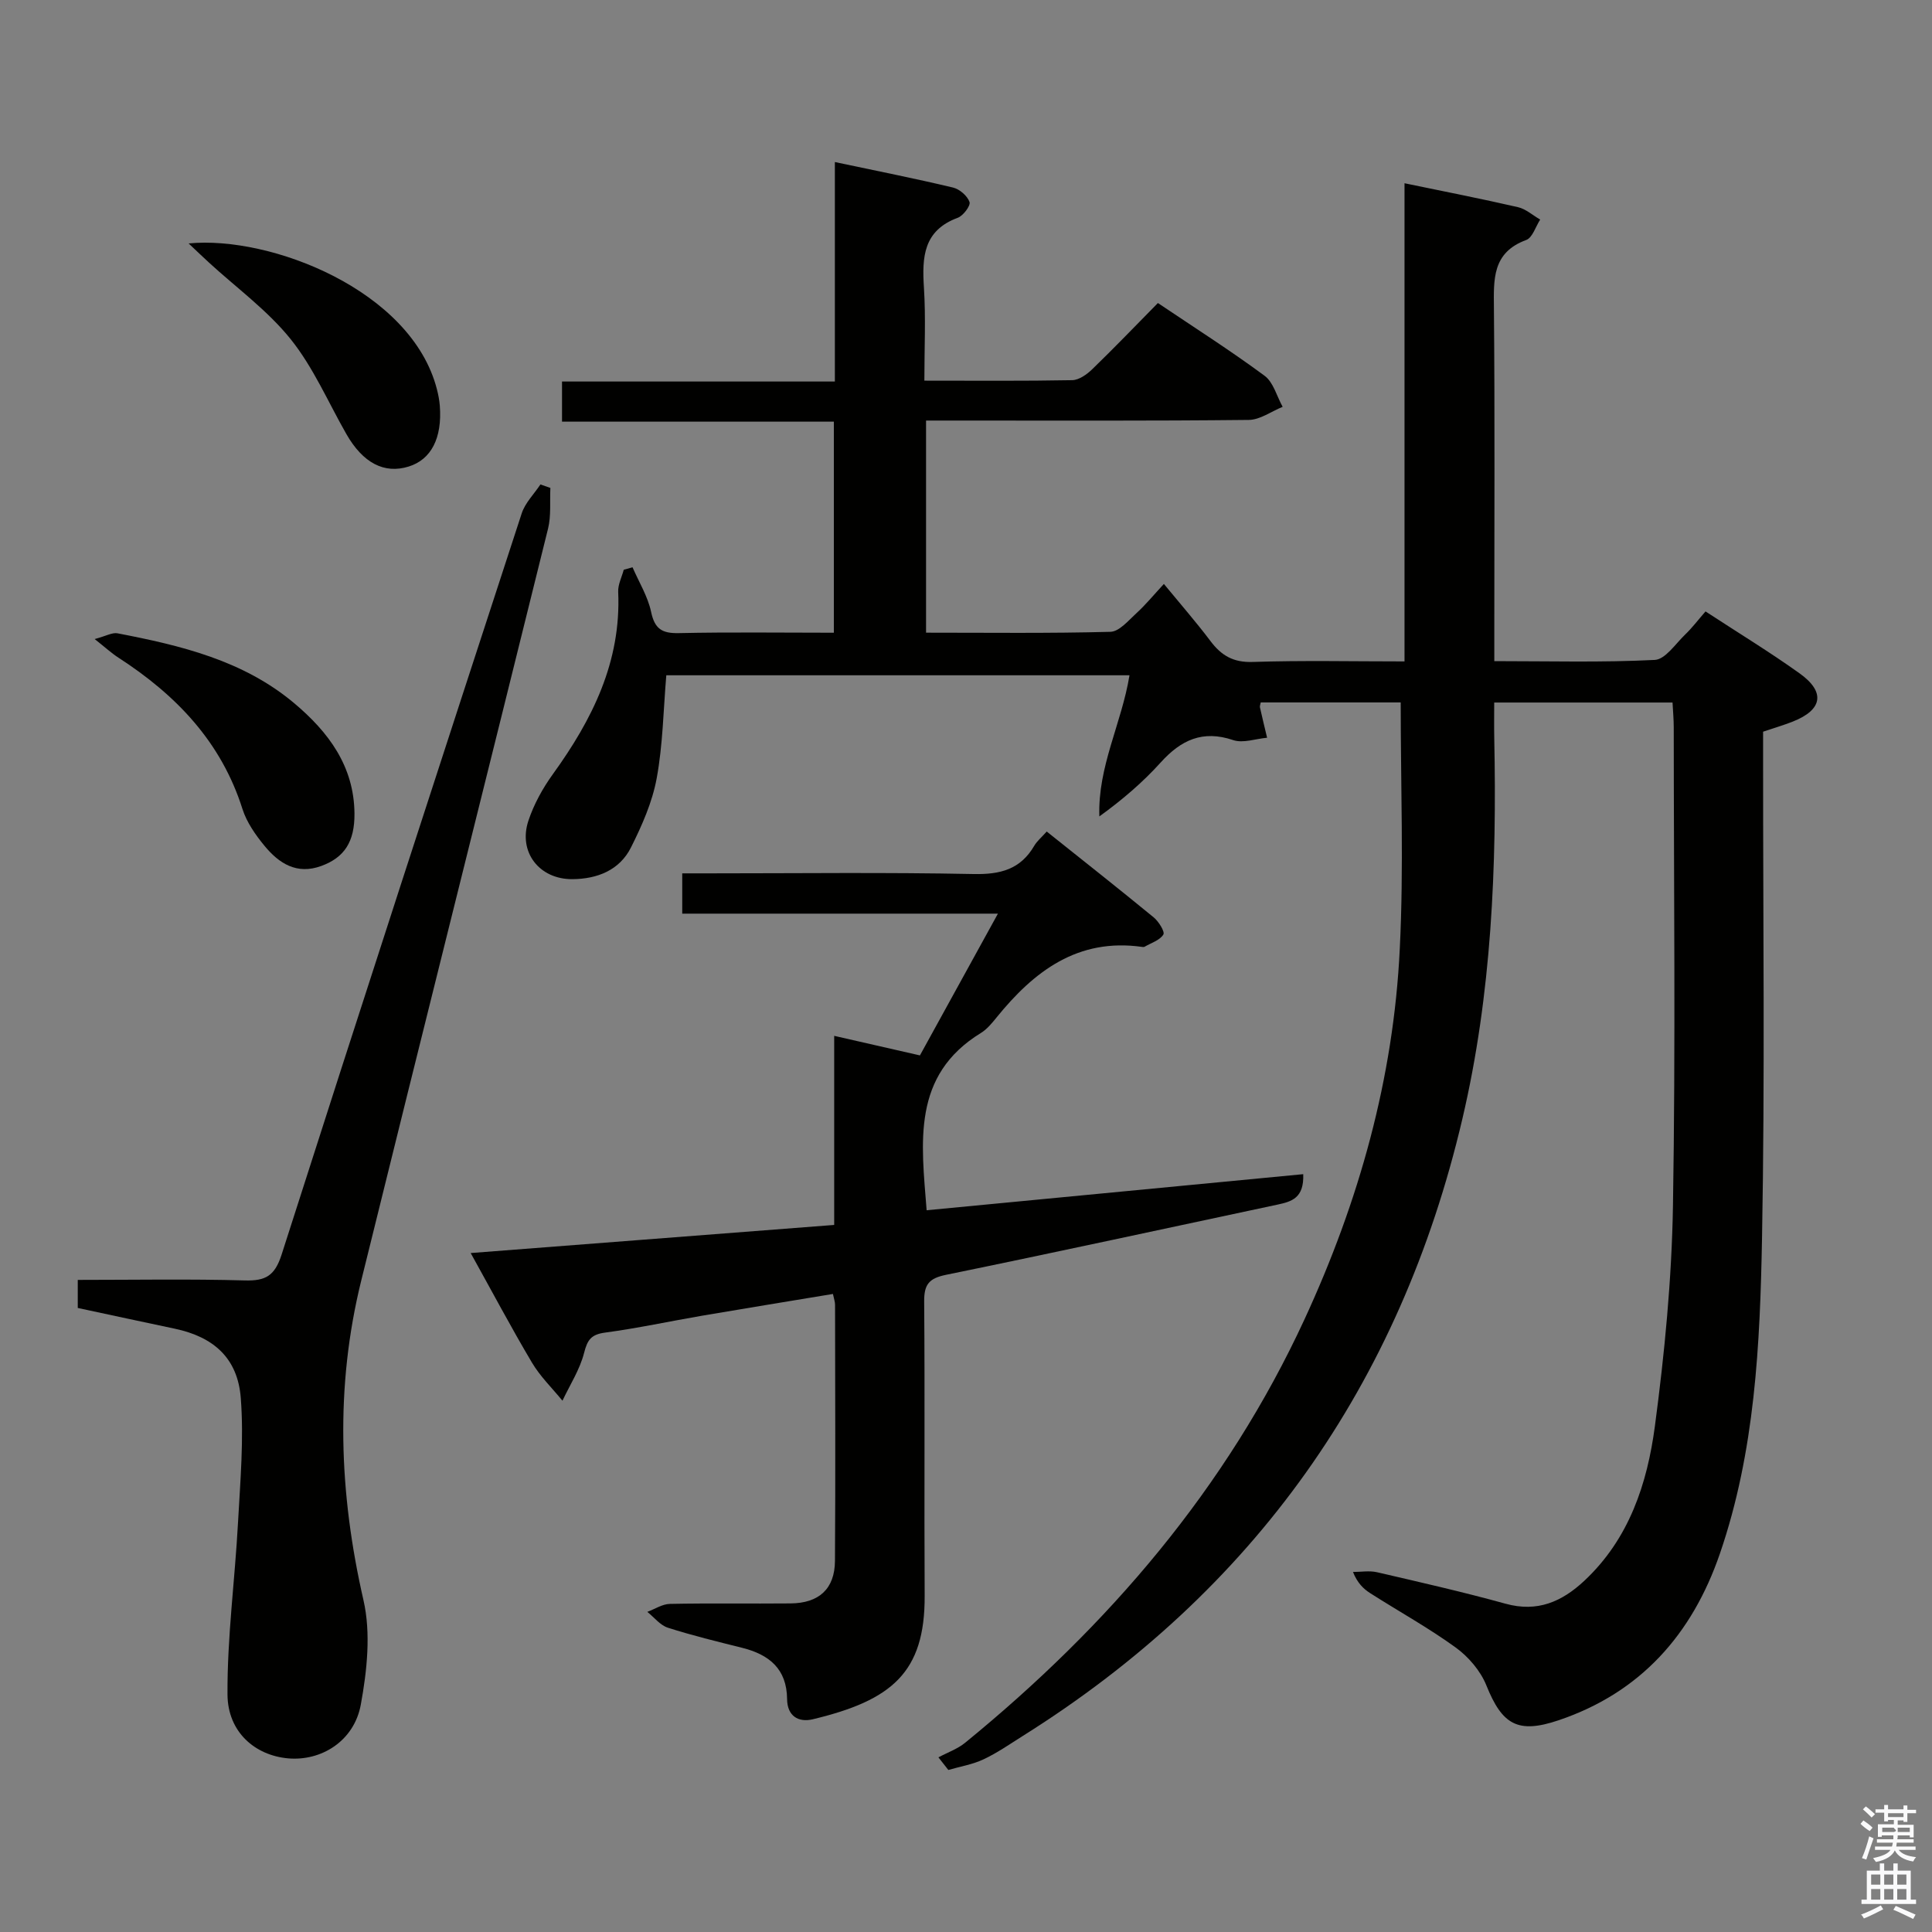 <svg enable-background="new 0 0 400 400" viewBox="0 0 400 400" xmlns="http://www.w3.org/2000/svg"><rect x="0" y="0" width="400" height="400" fill="#808080" stroke="none"/><path d="m385.2 377.6.6-.7c.6.4 1.3.9 1.9 1.5l-.6.7c-.8-.5-1.4-1-1.9-1.5zm.3 7.1c.6-1.4 1.1-2.9 1.5-4.5.3.1.6.3.9.4-.5 1.4-1 2.9-1.5 4.4zm.2-10.1.6-.6c.7.5 1.3 1.1 1.9 1.6l-.7.7c-.6-.6-1.2-1.2-1.8-1.7zm8.4-.8h.8v.9h1.8v.7h-1.8v1.8h-.8v-.3h-1.2v.9h3.3v2.6h-.8v-.4h-2.5c0 .3 0 .6-.1.8h3.4v.7h-3.5c0 .3-.1.6-.1.8h4v.7h-3.5c.7.9 1.9 1.3 3.6 1.5-.2.2-.4.5-.6.9-1.9-.3-3.2-1.1-3.8-2.3-.5 1.1-1.8 2-3.9 2.4-.2-.3-.4-.5-.6-.8 1.9-.4 3.1-.9 3.6-1.7h-3.2v-.7h3.5c.1-.2.1-.5.2-.8h-3.3v-.7h3.4c0-.2 0-.5 0-.8h-2.4v.3h-.8v-2.6h3.3v-.9h-1.2v.3h-.8v-1.8h-1.8v-.7h1.8v-.9h.8v.9h3.2zm-4.4 5.5h2.4c1-.3 0-.6 0-.9h-2.4zm1.2-3.1h3.2v-.8h-3.2zm4.4 2.2h-2.4v.9h2.5v-.9z" fill="#fafafb"/><path d="m389.2 385.8h.9v1.5h1.9v-1.5h.9v1.5h2.7v6h1.1v.9h-11.3v-.9h1.1v-6h2.7zm.2 8.7.5.8c-1.2.6-2.5 1.3-4 1.9-.2-.3-.3-.6-.6-.8 1.6-.6 3-1.3 4.1-1.9zm-2-4.3h1.9v-2.1h-1.9zm0 3.1h1.9v-2.2h-1.9zm2.7-3.1h1.9v-2.1h-1.9zm0 3.1h1.9v-2.2h-1.9zm2.4 1.3c1.4.6 2.7 1.2 4.1 1.8l-.5.9c-1.5-.7-2.8-1.4-4.1-1.9zm2.2-6.5h-1.9v2.1h1.9zm-1.9 5.2h1.9v-2.2h-1.9z" fill="#fafafb"/><g fill="#010100"><path d="m290 145.43c-9.45 0-19.21 0-28.98 0-.07.4-.22.74-.16 1.03.47 2.1.98 4.19 1.48 6.28-2.36.21-4.97 1.18-7.02.49-6.33-2.14-10.81-.02-15.01 4.63-3.72 4.12-7.98 7.76-12.7 11.17-.35-10.33 4.6-19.21 6.24-29.22-32.04 0-63.89 0-95.9 0-.61 7.22-.71 14.39-1.99 21.33-.91 4.95-3.05 9.79-5.33 14.33-2.37 4.71-6.98 6.51-12.11 6.55-6.86.06-11.28-5.62-9.12-12.1 1.13-3.4 2.95-6.71 5.06-9.63 8.17-11.31 14.17-23.29 13.53-37.75-.07-1.51.75-3.06 1.15-4.58.61-.17 1.22-.34 1.82-.51 1.33 3.08 3.17 6.04 3.85 9.26.75 3.53 2.28 4.44 5.72 4.37 10.62-.23 21.24-.08 32.11-.08 0-14.75 0-29 0-43.7-18.71 0-37.31 0-56.28 0 0-2.83 0-5.23 0-8.31h56.49c0-15.38 0-30.12 0-45.44 8.61 1.82 16.57 3.4 24.46 5.28 1.36.32 2.97 1.72 3.42 2.99.26.75-1.3 2.85-2.44 3.27-7.12 2.63-7.41 8.14-7 14.46.4 6.26.09 12.56.09 19.26 10.68 0 20.64.09 30.61-.1 1.41-.03 3.04-1.19 4.14-2.26 4.54-4.39 8.91-8.95 13.6-13.71 7.6 5.11 15.03 9.84 22.09 15.06 1.83 1.35 2.52 4.24 3.74 6.43-2.34.94-4.67 2.69-7.02 2.71-20.33.22-40.66.13-61 .13-1.82 0-3.63 0-5.81 0v43.92c12.89 0 25.54.16 38.17-.18 1.84-.05 3.75-2.36 5.4-3.87 1.84-1.67 3.42-3.61 5.67-6.04 3.49 4.24 6.71 7.93 9.65 11.83 2.25 2.99 4.71 4.45 8.72 4.32 10.29-.34 20.6-.11 31.45-.11 0-33.14 0-65.87 0-99 8.24 1.71 15.89 3.2 23.49 4.95 1.64.38 3.07 1.69 4.6 2.57-.95 1.46-1.59 3.75-2.9 4.23-7.06 2.6-6.73 8.14-6.68 14.13.2 22.16.08 44.33.08 66.5v6.56c11.39 0 22.32.3 33.22-.25 2.19-.11 4.29-3.33 6.3-5.26 1.44-1.38 2.65-2.99 4.21-4.78 6.79 4.44 13.29 8.4 19.46 12.81 5.43 3.88 4.78 7.57-1.43 10.01-1.85.73-3.77 1.29-6.11 2.08v5.78c-.02 33 .39 66.01-.22 98.99-.41 22.06-1.44 44.22-8.73 65.42-5.73 16.66-16.38 28.75-33.41 34.49-8.45 2.85-11.67.89-14.93-7.22-1.21-3.01-3.69-5.91-6.34-7.84-5.64-4.09-11.79-7.48-17.68-11.24-1.45-.92-2.7-2.15-3.6-4.41 1.66 0 3.39-.31 4.96.05 8.9 2.06 17.82 4.09 26.62 6.52 6.6 1.83 11.68-.41 16.33-4.76 9.27-8.67 13.02-20.11 14.6-32.02 2.01-15.13 3.49-30.42 3.74-45.67.55-32.99.17-66 .16-98.99 0-1.63-.15-3.26-.25-5.14-12.29 0-24.21 0-36.92 0 0 2.5-.04 4.94.01 7.38.54 26.52-.52 52.92-6.61 78.86-12.9 54.97-43.11 97.67-91.02 127.73-2.67 1.68-5.29 3.51-8.13 4.84-2.27 1.07-4.84 1.48-7.27 2.19-.68-.87-1.37-1.74-2.05-2.61 1.86-1 3.94-1.72 5.54-3.03 29.66-24.21 54.08-52.65 70.26-87.67 11.26-24.37 18.44-49.89 19.72-76.73.84-16.75.19-33.58.19-50.98z"/><path d="m172.45 267.9c-9.11 1.51-18.1 2.97-27.07 4.5-6.71 1.15-13.37 2.6-20.11 3.5-2.88.39-3.65 1.49-4.34 4.2-.88 3.46-2.93 6.61-4.48 9.9-2.13-2.61-4.61-5.01-6.31-7.88-4.29-7.22-8.22-14.65-12.69-22.69 25.48-1.97 50.09-3.87 75.26-5.82 0-12.83 0-25.57 0-39.15 6.26 1.43 11.8 2.69 17.75 4.05 5.25-9.54 10.49-19.06 16.15-29.35-22.3 0-43.68 0-65.36 0 0-2.88 0-5.28 0-8.34h5.37c18.33 0 36.66-.23 54.99.14 5.52.11 9.67-.97 12.52-5.85.57-.98 1.52-1.75 2.58-2.95 7.43 5.93 14.85 11.78 22.16 17.78 1.03.85 2.35 2.98 1.99 3.55-.74 1.19-2.52 1.73-3.88 2.52-.13.08-.33.06-.49.04-13.35-1.9-22.41 5.03-30.19 14.64-.94 1.16-1.95 2.39-3.19 3.16-14.39 8.82-12.35 22.66-11.26 36.72 26-2.49 51.86-4.97 77.97-7.47.19 4.94-2.39 5.67-5.27 6.29-22.88 4.86-45.73 9.85-68.65 14.54-3.52.72-4.58 1.95-4.56 5.48.16 20.33-.01 40.66.1 60.99.08 15.92-6.86 21.64-23.13 25.55-3.03.73-5.32-.68-5.35-4.17-.06-6.27-3.72-9.22-9.31-10.62-5.15-1.29-10.32-2.54-15.37-4.16-1.6-.51-2.85-2.15-4.26-3.28 1.56-.58 3.11-1.62 4.67-1.65 8.33-.17 16.66-.02 24.99-.1 5.89-.05 9.15-3.02 9.19-8.8.12-17.66.04-35.33.02-52.99.01-.63-.23-1.26-.44-2.28z"/><path d="m113.95 101.02c-.14 2.81.18 5.74-.48 8.42-12.84 51.91-25.87 103.77-38.68 155.69-5.44 22.04-4.6 44.02.46 66.16 1.57 6.85.74 14.59-.55 21.64-1.38 7.54-8.18 11.73-15.06 11.12-6.82-.61-12.49-5.43-12.54-13.22-.07-11.87 1.54-23.74 2.18-35.63.47-8.58 1.23-17.24.57-25.76-.64-8.28-5.64-12.64-13.63-14.34-6.63-1.4-13.26-2.83-20.12-4.3 0-1.86 0-3.6 0-5.81 11.66 0 23.13-.21 34.59.11 4.3.12 6.2-.95 7.61-5.34 16.38-51.21 33.02-102.35 49.71-153.46.71-2.19 2.56-4.01 3.88-6 .69.24 1.37.48 2.06.72z"/><path d="m19.6 132.31c2.37-.63 3.64-1.4 4.73-1.19 13.09 2.52 26.03 5.6 36.58 14.47 7.08 5.95 12.39 13.01 12.48 22.83.05 5.85-2.07 9.11-6.87 10.87-5.09 1.86-8.76-.54-11.75-4.16-1.87-2.27-3.69-4.87-4.57-7.63-4.4-13.91-13.74-23.61-25.64-31.31-1.43-.92-2.71-2.1-4.96-3.88z"/><path d="m39.05 50.4c16.9-1.66 46.15 9.68 51.41 30.2.29 1.12.51 2.27.6 3.42.51 6.69-1.79 11.12-6.44 12.57-5.06 1.58-9.48-.73-12.9-6.71-3.78-6.61-6.83-13.79-11.54-19.66-4.8-5.97-11.22-10.63-16.93-15.87-1.14-1.05-2.26-2.12-4.2-3.95z"/></g></svg>